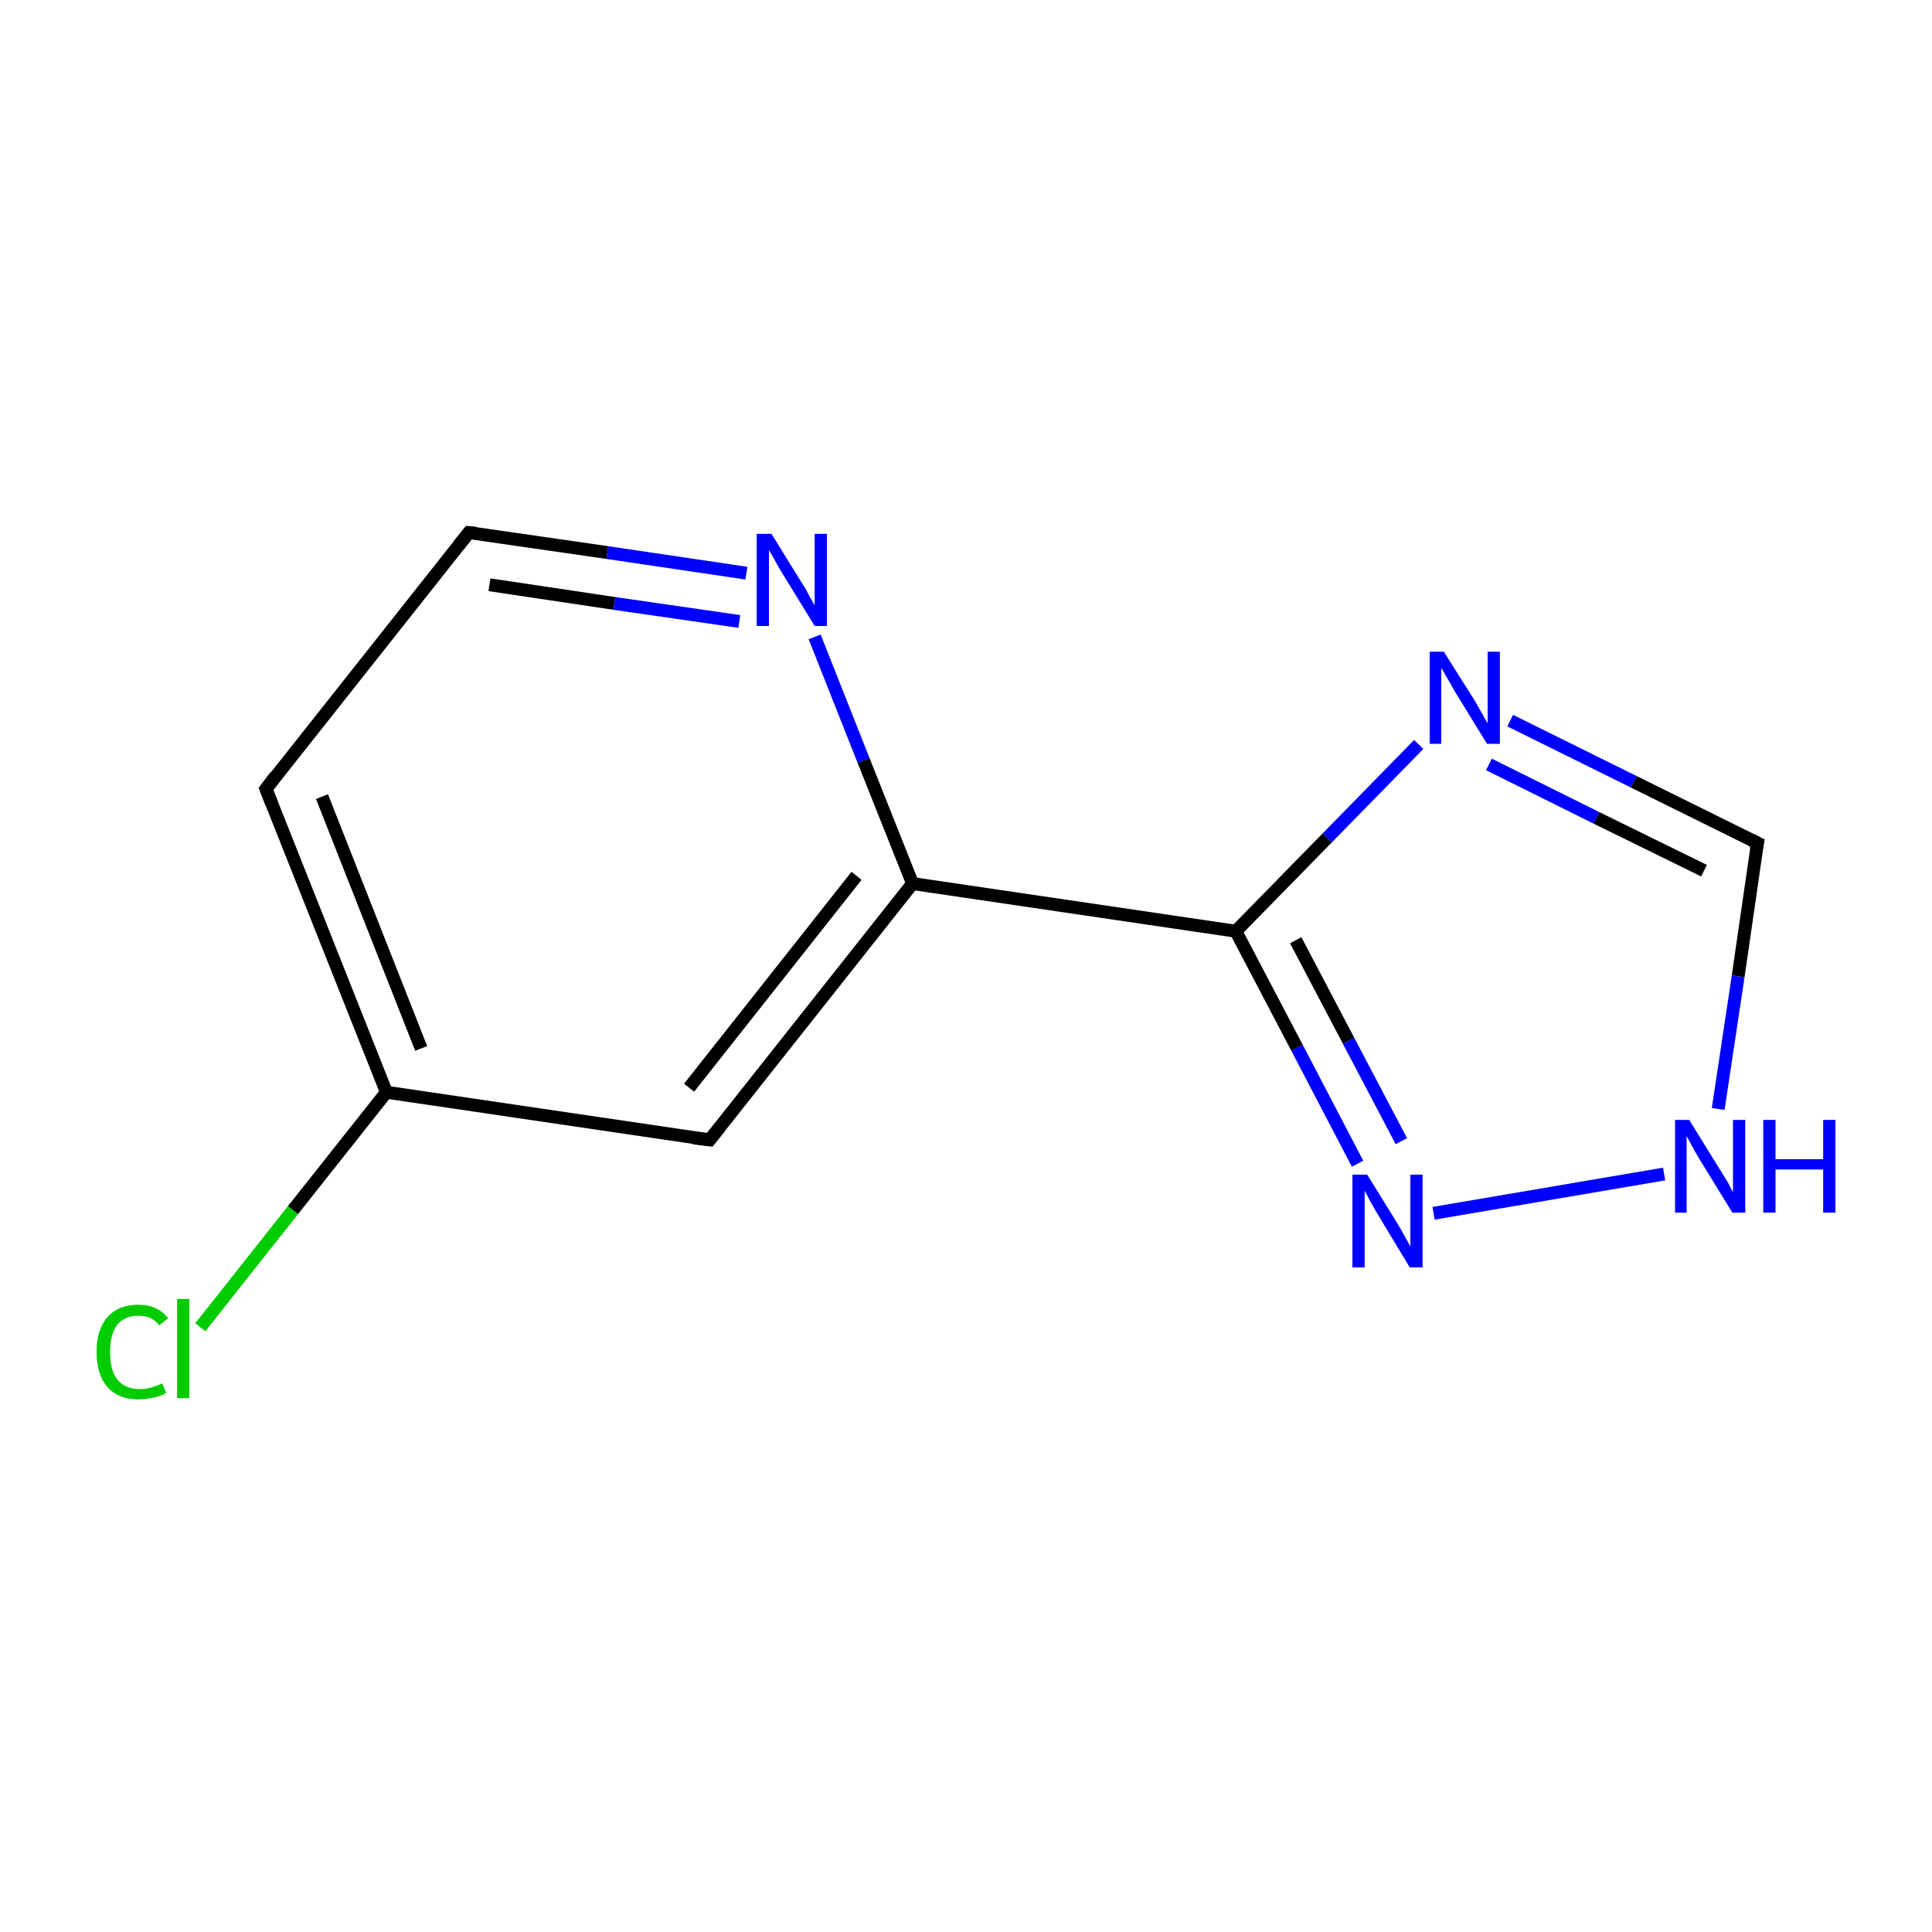 <?xml version='1.0' encoding='iso-8859-1'?>
<svg version='1.1' baseProfile='full'
              xmlns='http://www.w3.org/2000/svg'
                      xmlns:rdkit='http://www.rdkit.org/xml'
                      xmlns:xlink='http://www.w3.org/1999/xlink'
                  xml:space='preserve'
width='300px' height='300px' viewBox='0 0 300 300'>
<!-- END OF HEADER -->
<rect style='opacity:1.0;fill:#FFFFFF;stroke:none' width='300.0' height='300.0' x='0.0' y='0.0'> </rect>
<path class='bond-0 atom-0 atom-1' d='M 31.1,206.1 L 45.5,187.9' style='fill:none;fill-rule:evenodd;stroke:#00CC00;stroke-width:2.0px;stroke-linecap:butt;stroke-linejoin:miter;stroke-opacity:1' />
<path class='bond-0 atom-0 atom-1' d='M 45.5,187.9 L 60.0,169.6' style='fill:none;fill-rule:evenodd;stroke:#000000;stroke-width:2.0px;stroke-linecap:butt;stroke-linejoin:miter;stroke-opacity:1' />
<path class='bond-1 atom-1 atom-2' d='M 60.0,169.6 L 41.3,122.5' style='fill:none;fill-rule:evenodd;stroke:#000000;stroke-width:2.0px;stroke-linecap:butt;stroke-linejoin:miter;stroke-opacity:1' />
<path class='bond-1 atom-1 atom-2' d='M 65.4,162.8 L 50.0,123.7' style='fill:none;fill-rule:evenodd;stroke:#000000;stroke-width:2.0px;stroke-linecap:butt;stroke-linejoin:miter;stroke-opacity:1' />
<path class='bond-2 atom-2 atom-3' d='M 41.3,122.5 L 72.8,82.7' style='fill:none;fill-rule:evenodd;stroke:#000000;stroke-width:2.0px;stroke-linecap:butt;stroke-linejoin:miter;stroke-opacity:1' />
<path class='bond-3 atom-3 atom-4' d='M 72.8,82.7 L 94.3,85.8' style='fill:none;fill-rule:evenodd;stroke:#000000;stroke-width:2.0px;stroke-linecap:butt;stroke-linejoin:miter;stroke-opacity:1' />
<path class='bond-3 atom-3 atom-4' d='M 94.3,85.8 L 115.9,89.0' style='fill:none;fill-rule:evenodd;stroke:#0000FF;stroke-width:2.0px;stroke-linecap:butt;stroke-linejoin:miter;stroke-opacity:1' />
<path class='bond-3 atom-3 atom-4' d='M 76.0,90.8 L 95.4,93.7' style='fill:none;fill-rule:evenodd;stroke:#000000;stroke-width:2.0px;stroke-linecap:butt;stroke-linejoin:miter;stroke-opacity:1' />
<path class='bond-3 atom-3 atom-4' d='M 95.4,93.7 L 114.8,96.5' style='fill:none;fill-rule:evenodd;stroke:#0000FF;stroke-width:2.0px;stroke-linecap:butt;stroke-linejoin:miter;stroke-opacity:1' />
<path class='bond-4 atom-4 atom-5' d='M 126.5,98.9 L 134.1,118.1' style='fill:none;fill-rule:evenodd;stroke:#0000FF;stroke-width:2.0px;stroke-linecap:butt;stroke-linejoin:miter;stroke-opacity:1' />
<path class='bond-4 atom-4 atom-5' d='M 134.1,118.1 L 141.7,137.2' style='fill:none;fill-rule:evenodd;stroke:#000000;stroke-width:2.0px;stroke-linecap:butt;stroke-linejoin:miter;stroke-opacity:1' />
<path class='bond-5 atom-5 atom-6' d='M 141.7,137.2 L 191.9,144.6' style='fill:none;fill-rule:evenodd;stroke:#000000;stroke-width:2.0px;stroke-linecap:butt;stroke-linejoin:miter;stroke-opacity:1' />
<path class='bond-6 atom-6 atom-7' d='M 191.9,144.6 L 206.1,130.1' style='fill:none;fill-rule:evenodd;stroke:#000000;stroke-width:2.0px;stroke-linecap:butt;stroke-linejoin:miter;stroke-opacity:1' />
<path class='bond-6 atom-6 atom-7' d='M 206.1,130.1 L 220.3,115.6' style='fill:none;fill-rule:evenodd;stroke:#0000FF;stroke-width:2.0px;stroke-linecap:butt;stroke-linejoin:miter;stroke-opacity:1' />
<path class='bond-7 atom-7 atom-8' d='M 234.5,111.9 L 253.7,121.4' style='fill:none;fill-rule:evenodd;stroke:#0000FF;stroke-width:2.0px;stroke-linecap:butt;stroke-linejoin:miter;stroke-opacity:1' />
<path class='bond-7 atom-7 atom-8' d='M 253.7,121.4 L 272.9,130.9' style='fill:none;fill-rule:evenodd;stroke:#000000;stroke-width:2.0px;stroke-linecap:butt;stroke-linejoin:miter;stroke-opacity:1' />
<path class='bond-7 atom-7 atom-8' d='M 231.2,118.7 L 247.9,127.0' style='fill:none;fill-rule:evenodd;stroke:#0000FF;stroke-width:2.0px;stroke-linecap:butt;stroke-linejoin:miter;stroke-opacity:1' />
<path class='bond-7 atom-7 atom-8' d='M 247.9,127.0 L 264.6,135.2' style='fill:none;fill-rule:evenodd;stroke:#000000;stroke-width:2.0px;stroke-linecap:butt;stroke-linejoin:miter;stroke-opacity:1' />
<path class='bond-8 atom-8 atom-9' d='M 272.9,130.9 L 269.9,151.6' style='fill:none;fill-rule:evenodd;stroke:#000000;stroke-width:2.0px;stroke-linecap:butt;stroke-linejoin:miter;stroke-opacity:1' />
<path class='bond-8 atom-8 atom-9' d='M 269.9,151.6 L 266.8,172.2' style='fill:none;fill-rule:evenodd;stroke:#0000FF;stroke-width:2.0px;stroke-linecap:butt;stroke-linejoin:miter;stroke-opacity:1' />
<path class='bond-9 atom-9 atom-10' d='M 258.4,182.3 L 222.6,188.4' style='fill:none;fill-rule:evenodd;stroke:#0000FF;stroke-width:2.0px;stroke-linecap:butt;stroke-linejoin:miter;stroke-opacity:1' />
<path class='bond-10 atom-5 atom-11' d='M 141.7,137.2 L 110.2,177.0' style='fill:none;fill-rule:evenodd;stroke:#000000;stroke-width:2.0px;stroke-linecap:butt;stroke-linejoin:miter;stroke-opacity:1' />
<path class='bond-10 atom-5 atom-11' d='M 133.0,136.0 L 107.0,168.9' style='fill:none;fill-rule:evenodd;stroke:#000000;stroke-width:2.0px;stroke-linecap:butt;stroke-linejoin:miter;stroke-opacity:1' />
<path class='bond-11 atom-11 atom-1' d='M 110.2,177.0 L 60.0,169.6' style='fill:none;fill-rule:evenodd;stroke:#000000;stroke-width:2.0px;stroke-linecap:butt;stroke-linejoin:miter;stroke-opacity:1' />
<path class='bond-12 atom-10 atom-6' d='M 210.8,180.7 L 201.4,162.7' style='fill:none;fill-rule:evenodd;stroke:#0000FF;stroke-width:2.0px;stroke-linecap:butt;stroke-linejoin:miter;stroke-opacity:1' />
<path class='bond-12 atom-10 atom-6' d='M 201.4,162.7 L 191.9,144.6' style='fill:none;fill-rule:evenodd;stroke:#000000;stroke-width:2.0px;stroke-linecap:butt;stroke-linejoin:miter;stroke-opacity:1' />
<path class='bond-12 atom-10 atom-6' d='M 217.6,177.2 L 209.4,161.6' style='fill:none;fill-rule:evenodd;stroke:#0000FF;stroke-width:2.0px;stroke-linecap:butt;stroke-linejoin:miter;stroke-opacity:1' />
<path class='bond-12 atom-10 atom-6' d='M 209.4,161.6 L 201.2,146.0' style='fill:none;fill-rule:evenodd;stroke:#000000;stroke-width:2.0px;stroke-linecap:butt;stroke-linejoin:miter;stroke-opacity:1' />
<path d='M 42.2,124.8 L 41.3,122.5 L 42.8,120.5' style='fill:none;stroke:#000000;stroke-width:2.0px;stroke-linecap:butt;stroke-linejoin:miter;stroke-miterlimit:10;stroke-opacity:1;' />
<path d='M 71.2,84.7 L 72.8,82.7 L 73.9,82.8' style='fill:none;stroke:#000000;stroke-width:2.0px;stroke-linecap:butt;stroke-linejoin:miter;stroke-miterlimit:10;stroke-opacity:1;' />
<path d='M 271.9,130.4 L 272.9,130.9 L 272.7,131.9' style='fill:none;stroke:#000000;stroke-width:2.0px;stroke-linecap:butt;stroke-linejoin:miter;stroke-miterlimit:10;stroke-opacity:1;' />
<path d='M 111.8,175.0 L 110.2,177.0 L 107.7,176.7' style='fill:none;stroke:#000000;stroke-width:2.0px;stroke-linecap:butt;stroke-linejoin:miter;stroke-miterlimit:10;stroke-opacity:1;' />
<path class='atom-0' d='M 15.0 209.9
Q 15.0 206.4, 16.7 204.5
Q 18.4 202.6, 21.5 202.6
Q 24.5 202.6, 26.1 204.7
L 24.7 205.8
Q 23.6 204.3, 21.5 204.3
Q 19.4 204.3, 18.2 205.7
Q 17.1 207.2, 17.1 209.9
Q 17.1 212.8, 18.2 214.2
Q 19.4 215.7, 21.8 215.7
Q 23.3 215.7, 25.2 214.8
L 25.8 216.3
Q 25.0 216.8, 23.9 217.0
Q 22.7 217.3, 21.5 217.3
Q 18.4 217.3, 16.7 215.4
Q 15.0 213.5, 15.0 209.9
' fill='#00CC00'/>
<path class='atom-0' d='M 27.5 201.7
L 29.4 201.7
L 29.4 217.1
L 27.5 217.1
L 27.5 201.7
' fill='#00CC00'/>
<path class='atom-4' d='M 119.8 82.9
L 124.5 90.5
Q 125.0 91.2, 125.7 92.6
Q 126.5 94.0, 126.5 94.0
L 126.5 82.9
L 128.4 82.9
L 128.4 97.2
L 126.5 97.2
L 121.4 88.9
Q 120.8 87.9, 120.2 86.8
Q 119.6 85.7, 119.4 85.4
L 119.4 97.2
L 117.5 97.2
L 117.5 82.9
L 119.8 82.9
' fill='#0000FF'/>
<path class='atom-7' d='M 224.2 101.2
L 229.0 108.8
Q 229.4 109.5, 230.2 110.9
Q 230.9 112.2, 231.0 112.3
L 231.0 101.2
L 232.9 101.2
L 232.9 115.5
L 230.9 115.5
L 225.8 107.2
Q 225.3 106.2, 224.6 105.1
Q 224.0 104.0, 223.8 103.7
L 223.8 115.5
L 222.0 115.5
L 222.0 101.2
L 224.2 101.2
' fill='#0000FF'/>
<path class='atom-9' d='M 262.3 173.9
L 267.0 181.5
Q 267.5 182.3, 268.3 183.6
Q 269.0 185.0, 269.1 185.1
L 269.1 173.9
L 271.0 173.9
L 271.0 188.3
L 269.0 188.3
L 263.9 180.0
Q 263.3 179.0, 262.7 177.9
Q 262.1 176.8, 261.9 176.4
L 261.9 188.3
L 260.1 188.3
L 260.1 173.9
L 262.3 173.9
' fill='#0000FF'/>
<path class='atom-9' d='M 273.8 173.9
L 275.7 173.9
L 275.7 180.0
L 283.1 180.0
L 283.1 173.9
L 285.0 173.9
L 285.0 188.3
L 283.1 188.3
L 283.1 181.6
L 275.7 181.6
L 275.7 188.3
L 273.8 188.3
L 273.8 173.9
' fill='#0000FF'/>
<path class='atom-10' d='M 212.3 182.4
L 217.0 190.0
Q 217.5 190.8, 218.2 192.1
Q 219.0 193.5, 219.0 193.6
L 219.0 182.4
L 220.9 182.4
L 220.9 196.8
L 218.9 196.8
L 213.9 188.5
Q 213.3 187.5, 212.7 186.4
Q 212.1 185.2, 211.9 184.9
L 211.9 196.8
L 210.0 196.8
L 210.0 182.4
L 212.3 182.4
' fill='#0000FF'/>
</svg>
